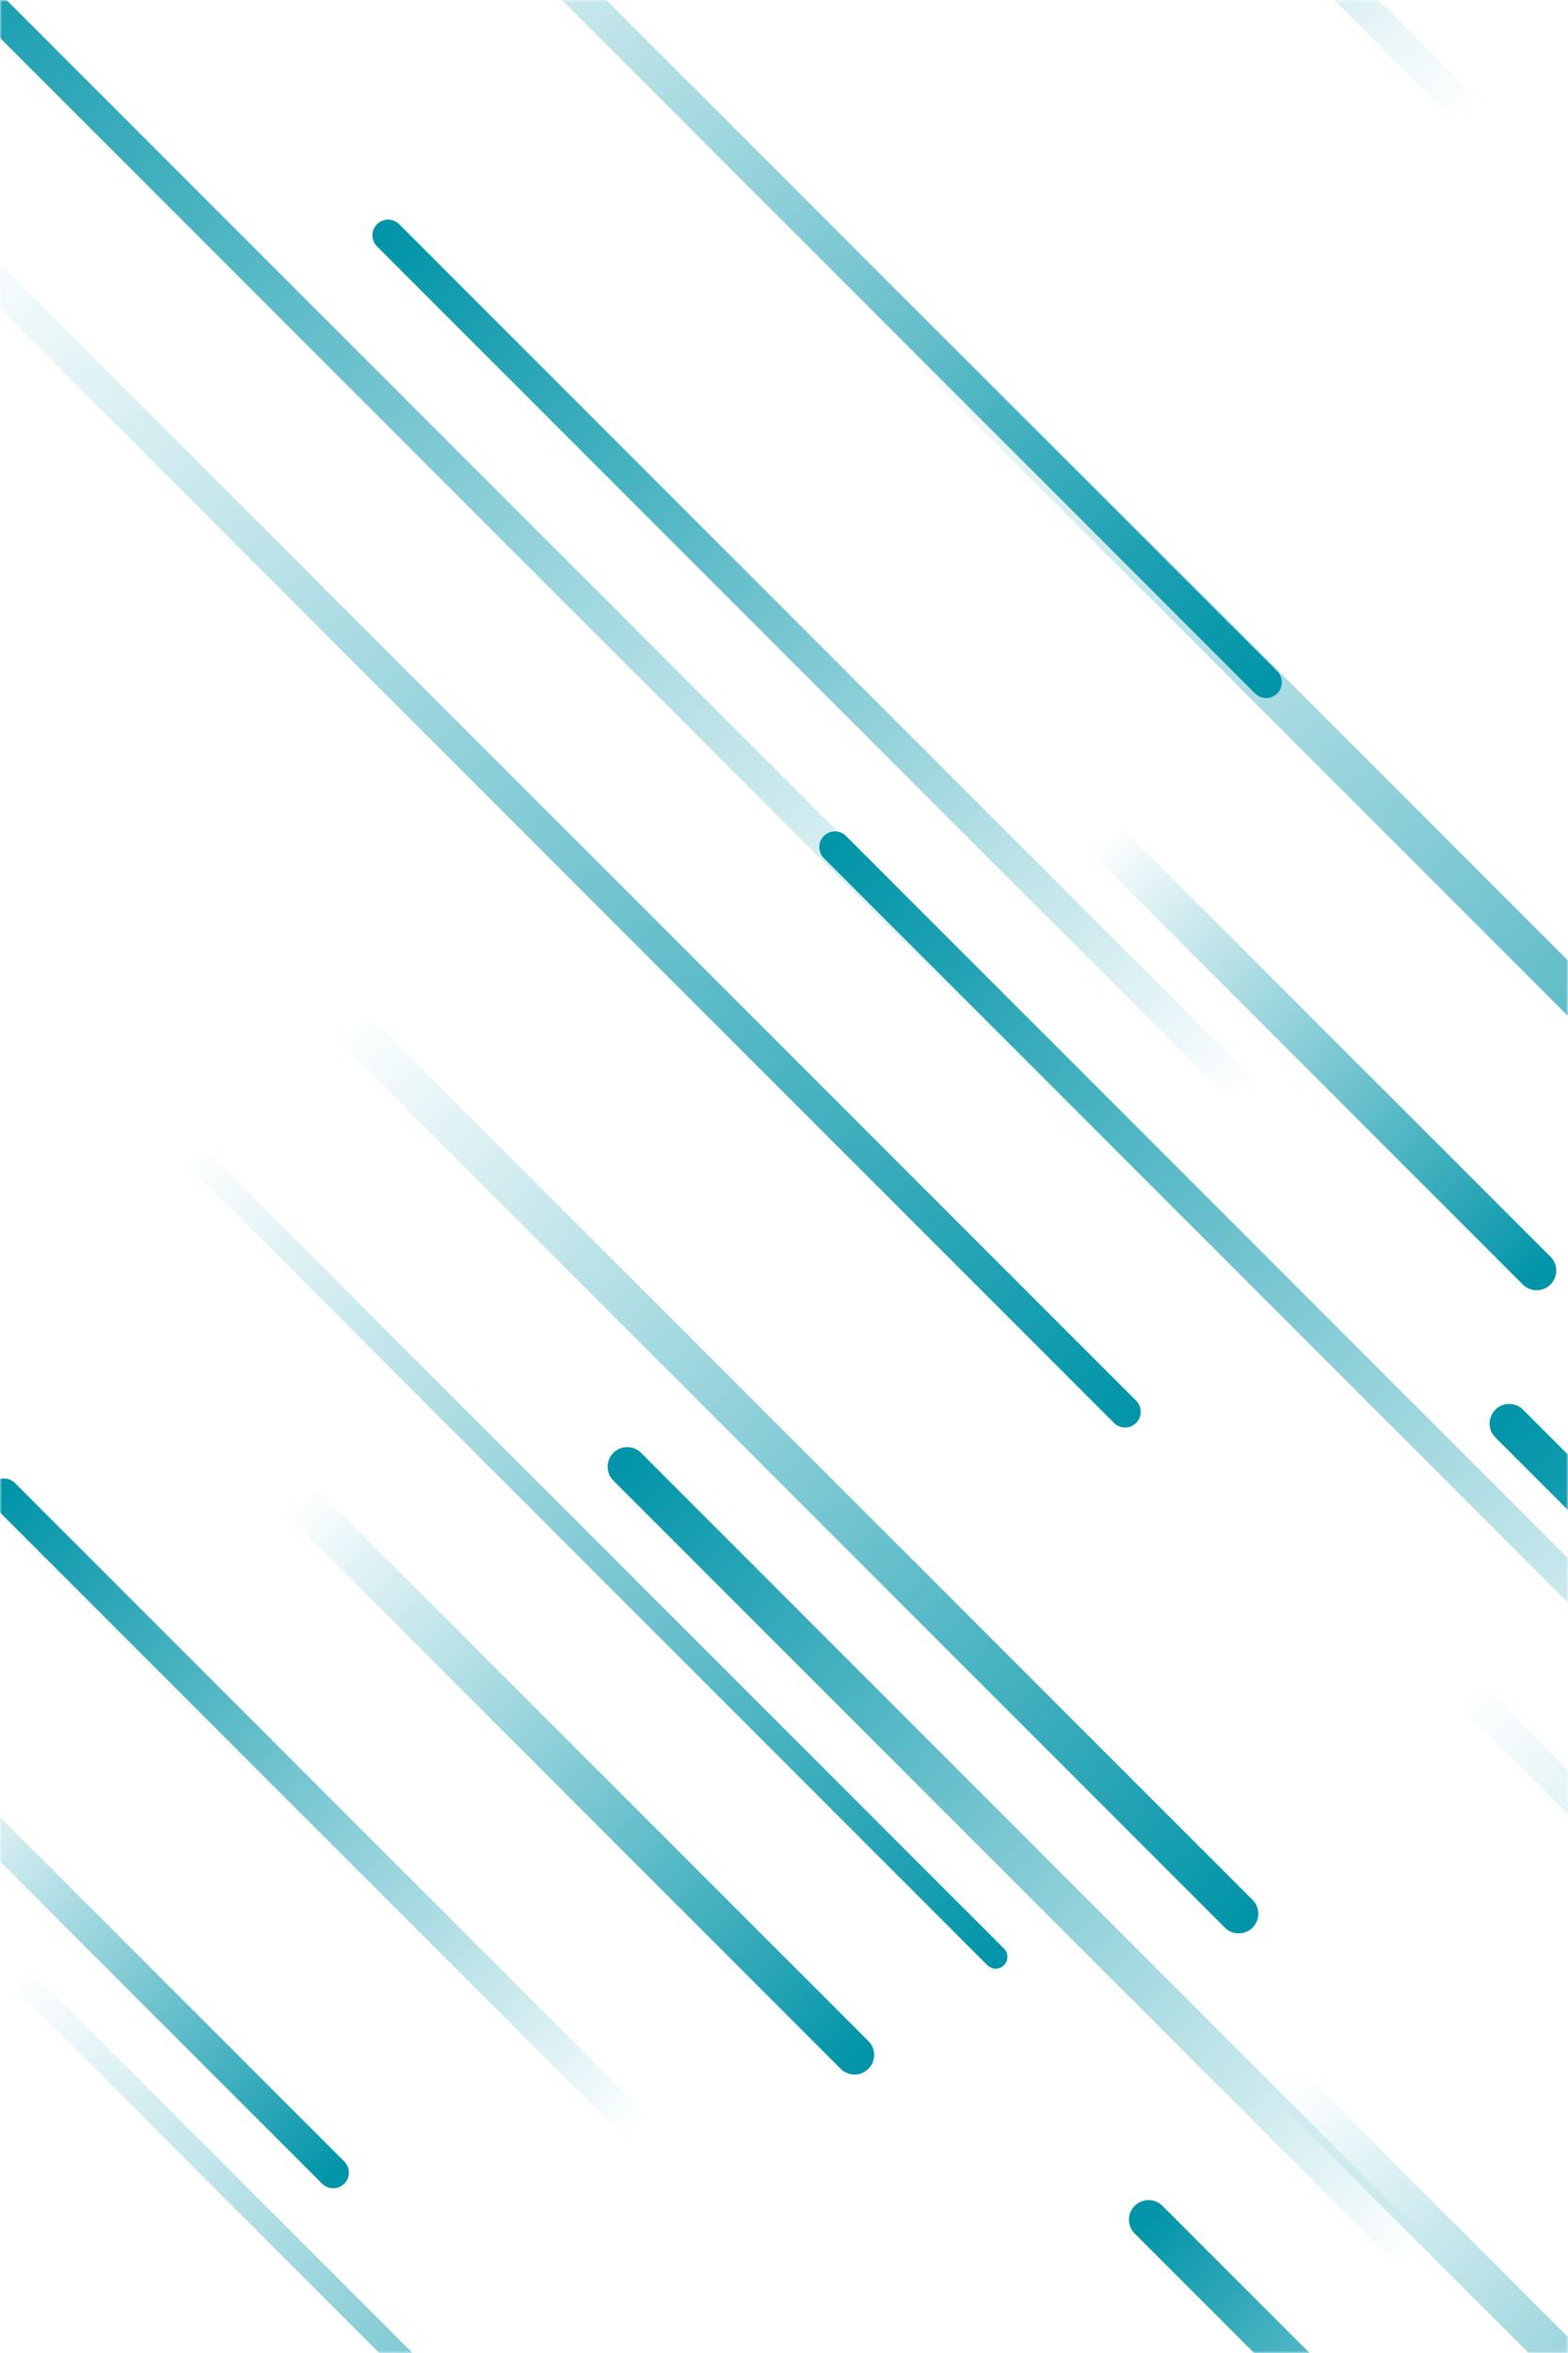 <svg xmlns="http://www.w3.org/2000/svg" version="1.1" xmlns:xlink="http://www.w3.org/1999/xlink" xmlns:svgjs="http://svgjs.com/svgjs" width="400" height="600" preserveAspectRatio="none" viewBox="0 0 400 600"><g mask="url(&quot;#SvgjsMask1150&quot;)" fill="none"><path d="M319 280L99 60" stroke-width="8" stroke="url(#SvgjsLinearGradient1151)" stroke-linecap="round" class="TopLeft"></path><path d="M49 294L254 499" stroke-width="6" stroke="url(#SvgjsLinearGradient1152)" stroke-linecap="round" class="BottomRight"></path><path d="M235 87L501 353" stroke-width="10" stroke="url(#SvgjsLinearGradient1152)" stroke-linecap="round" class="BottomRight"></path><path d="M323 174L98 -51" stroke-width="8" stroke="url(#SvgjsLinearGradient1152)" stroke-linecap="round" class="BottomRight"></path><path d="M160 374L361 575" stroke-width="10" stroke="url(#SvgjsLinearGradient1151)" stroke-linecap="round" class="TopLeft"></path><path d="M1 381L163 543" stroke-width="8" stroke="url(#SvgjsLinearGradient1151)" stroke-linecap="round" class="TopLeft"></path><path d="M89 261L316 488" stroke-width="10" stroke="url(#SvgjsLinearGradient1152)" stroke-linecap="round" class="BottomRight"></path><path d="M375 29L141 -205" stroke-width="8" stroke="url(#SvgjsLinearGradient1151)" stroke-linecap="round" class="TopLeft"></path><path d="M213 216L451 454" stroke-width="8" stroke="url(#SvgjsLinearGradient1151)" stroke-linecap="round" class="TopLeft"></path><path d="M4 503L203 702" stroke-width="6" stroke="url(#SvgjsLinearGradient1152)" stroke-linecap="round" class="BottomRight"></path><path d="M282 214L392 324" stroke-width="10" stroke="url(#SvgjsLinearGradient1152)" stroke-linecap="round" class="BottomRight"></path><path d="M287 360L-11 62" stroke-width="8" stroke="url(#SvgjsLinearGradient1152)" stroke-linecap="round" class="BottomRight"></path><path d="M293 566L411 684" stroke-width="10" stroke="url(#SvgjsLinearGradient1151)" stroke-linecap="round" class="TopLeft"></path><path d="M260 264L-33 -29" stroke-width="8" stroke="url(#SvgjsLinearGradient1151)" stroke-linecap="round" class="TopLeft"></path><path d="M85 554L-17 452" stroke-width="8" stroke="url(#SvgjsLinearGradient1152)" stroke-linecap="round" class="BottomRight"></path><path d="M385 363L651 629" stroke-width="10" stroke="url(#SvgjsLinearGradient1151)" stroke-linecap="round" class="TopLeft"></path><path d="M76 382L218 524" stroke-width="10" stroke="url(#SvgjsLinearGradient1152)" stroke-linecap="round" class="BottomRight"></path><path d="M374 431L640 697" stroke-width="8" stroke="url(#SvgjsLinearGradient1152)" stroke-linecap="round" class="BottomRight"></path><path d="M328 531L509 712" stroke-width="10" stroke="url(#SvgjsLinearGradient1152)" stroke-linecap="round" class="BottomRight"></path></g><defs><mask id="SvgjsMask1150"><rect width="400" height="600" fill="#ffffff"></rect></mask><linearGradient x1="100%" y1="100%" x2="0%" y2="0%" id="SvgjsLinearGradient1151"><stop stop-color="rgba(2, 149, 169, 0)" offset="0"></stop><stop stop-color="rgba(2, 149, 169, 1)" offset="1"></stop></linearGradient><linearGradient x1="0%" y1="0%" x2="100%" y2="100%" id="SvgjsLinearGradient1152"><stop stop-color="rgba(2, 149, 169, 0)" offset="0"></stop><stop stop-color="rgba(2, 149, 169, 1)" offset="1"></stop></linearGradient></defs></svg>